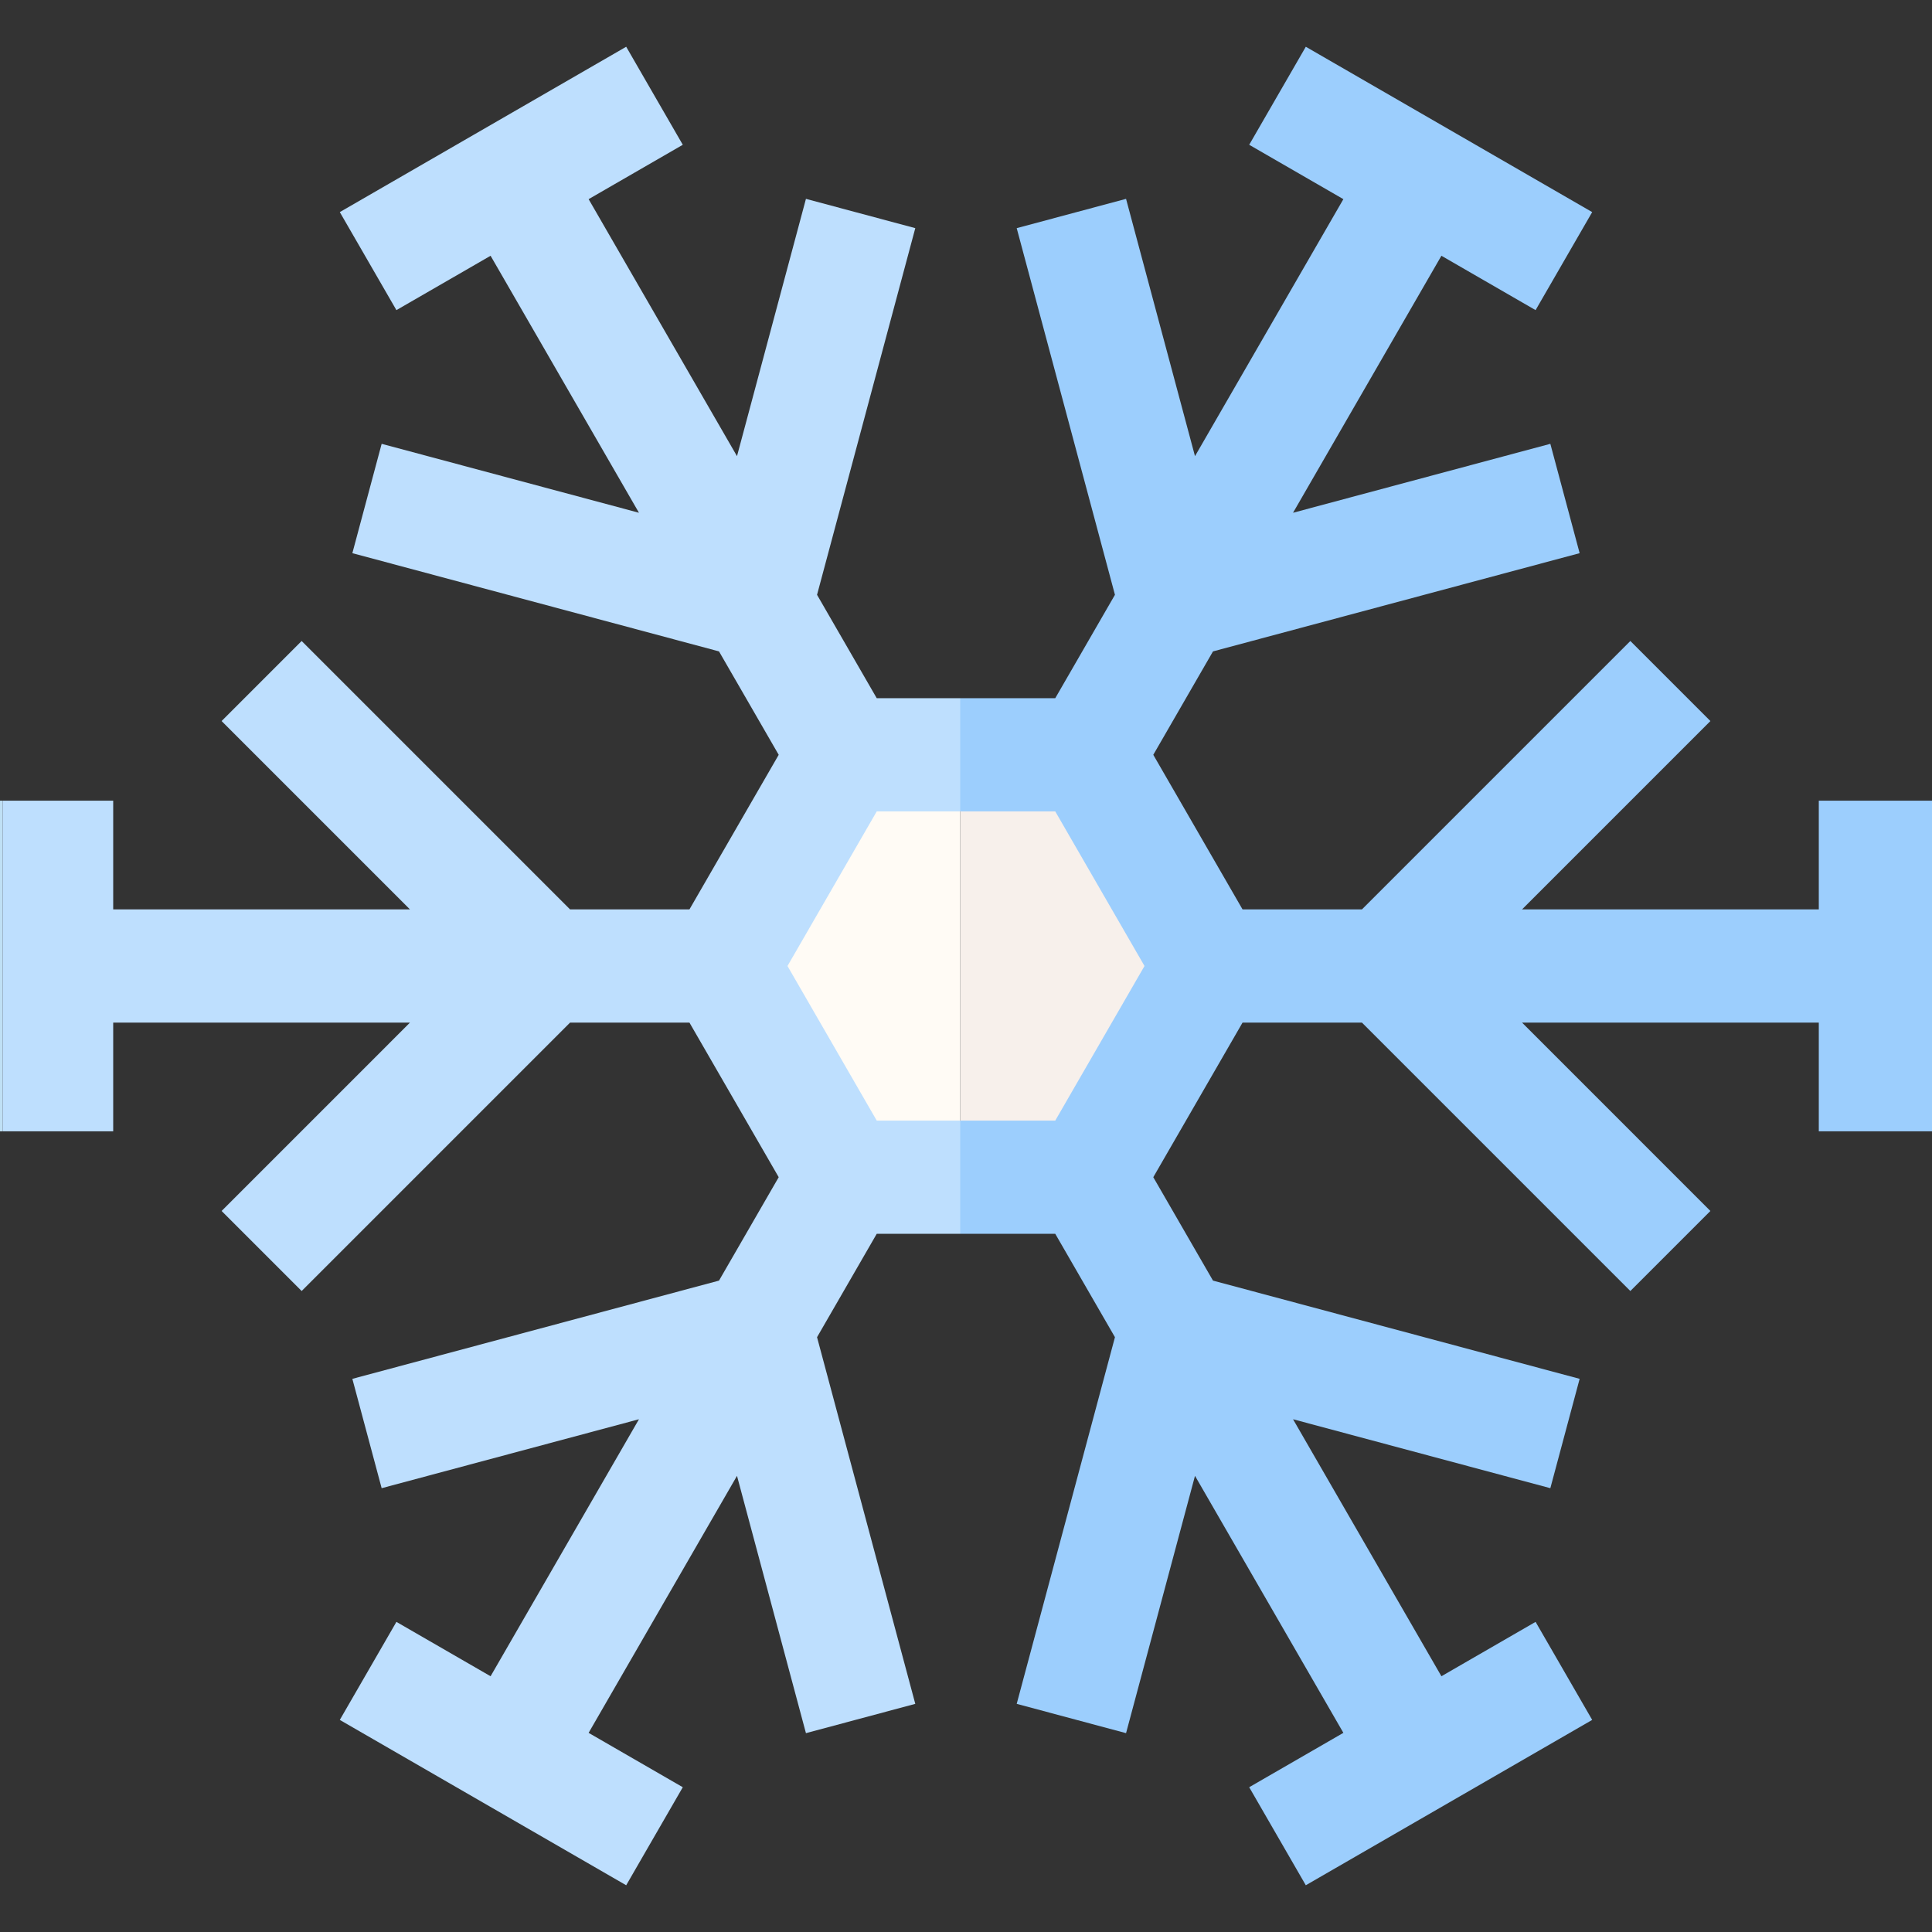<svg id="Capa_1" enable-background="new 0 0 512 512" height="512" viewBox="0 0 512 512" width="512" xmlns="http://www.w3.org/2000/svg"><rect x="0" y="0" width="512" height="512" fill="#333333" stroke="none"/><g><path d="m0 212.182h.733v87.636h-.733z" fill="#bfe0f5"/><g><g><path d="m320.627 256-32.313-55.969h-33.845v111.938h33.845z" fill="#f7f0eb"/><path d="m223.686 200.031-32.314 55.969 32.314 55.969h30.783v-111.938z" fill="#fffbf5"/></g><path d="m482 212.182v28.818h-78.644l49.917-49.917-21.213-21.213-71.131 71.13h-31.641l-23.654-40.969 15.82-27.402 97.167-26.036-7.765-28.978-68.188 18.271 39.322-68.108 24.957 14.409 15-25.98-75.895-43.819-15 25.981 24.958 14.409-39.323 68.108-18.27-68.188-28.978 7.765 26.035 97.165-15.821 27.403h-25.184l-10 15 10 15h25.184l23.654 40.969-23.654 40.969h-25.184l-10 15 10 15h25.184l15.821 27.403-26.035 97.166 28.978 7.764 18.27-68.188 39.323 68.108-24.958 14.409 15 25.981 75.895-43.819-15-25.98-24.957 14.409-39.322-68.108 68.188 18.271 7.765-28.978-97.166-26.035-15.821-27.403 23.654-40.969h31.641l71.131 71.131 21.213-21.213-49.917-49.918h78.644v28.818h30v-87.636z" fill="#9ccefd"/><path d="m232.346 296.969-23.654-40.969 23.654-40.969h22.123v-30h-22.123l-15.821-27.402 26.036-97.167-28.977-7.764-18.272 68.188-39.322-68.108 24.957-14.409-15-25.981-75.895 43.819 15 25.98 24.958-14.409 39.322 68.108-68.188-18.271-7.765 28.978 97.166 26.035 15.821 27.403-23.654 40.969h-31.642l-71.131-71.13-21.212 21.213 49.917 49.917h-78.644v-28.818h-29.267v87.636h29.267v-28.818h78.644l-49.917 49.918 21.212 21.213 71.131-71.131h31.642l23.654 40.969-15.821 27.403-97.167 26.035 7.765 28.978 68.189-18.271-39.322 68.108-24.958-14.409-15 25.98 75.895 43.819 15-25.981-24.957-14.409 39.322-68.108 18.272 68.188 28.977-7.764-26.036-97.166 15.821-27.403h22.123v-30z" fill="#bedffe"/></g></g></svg>
